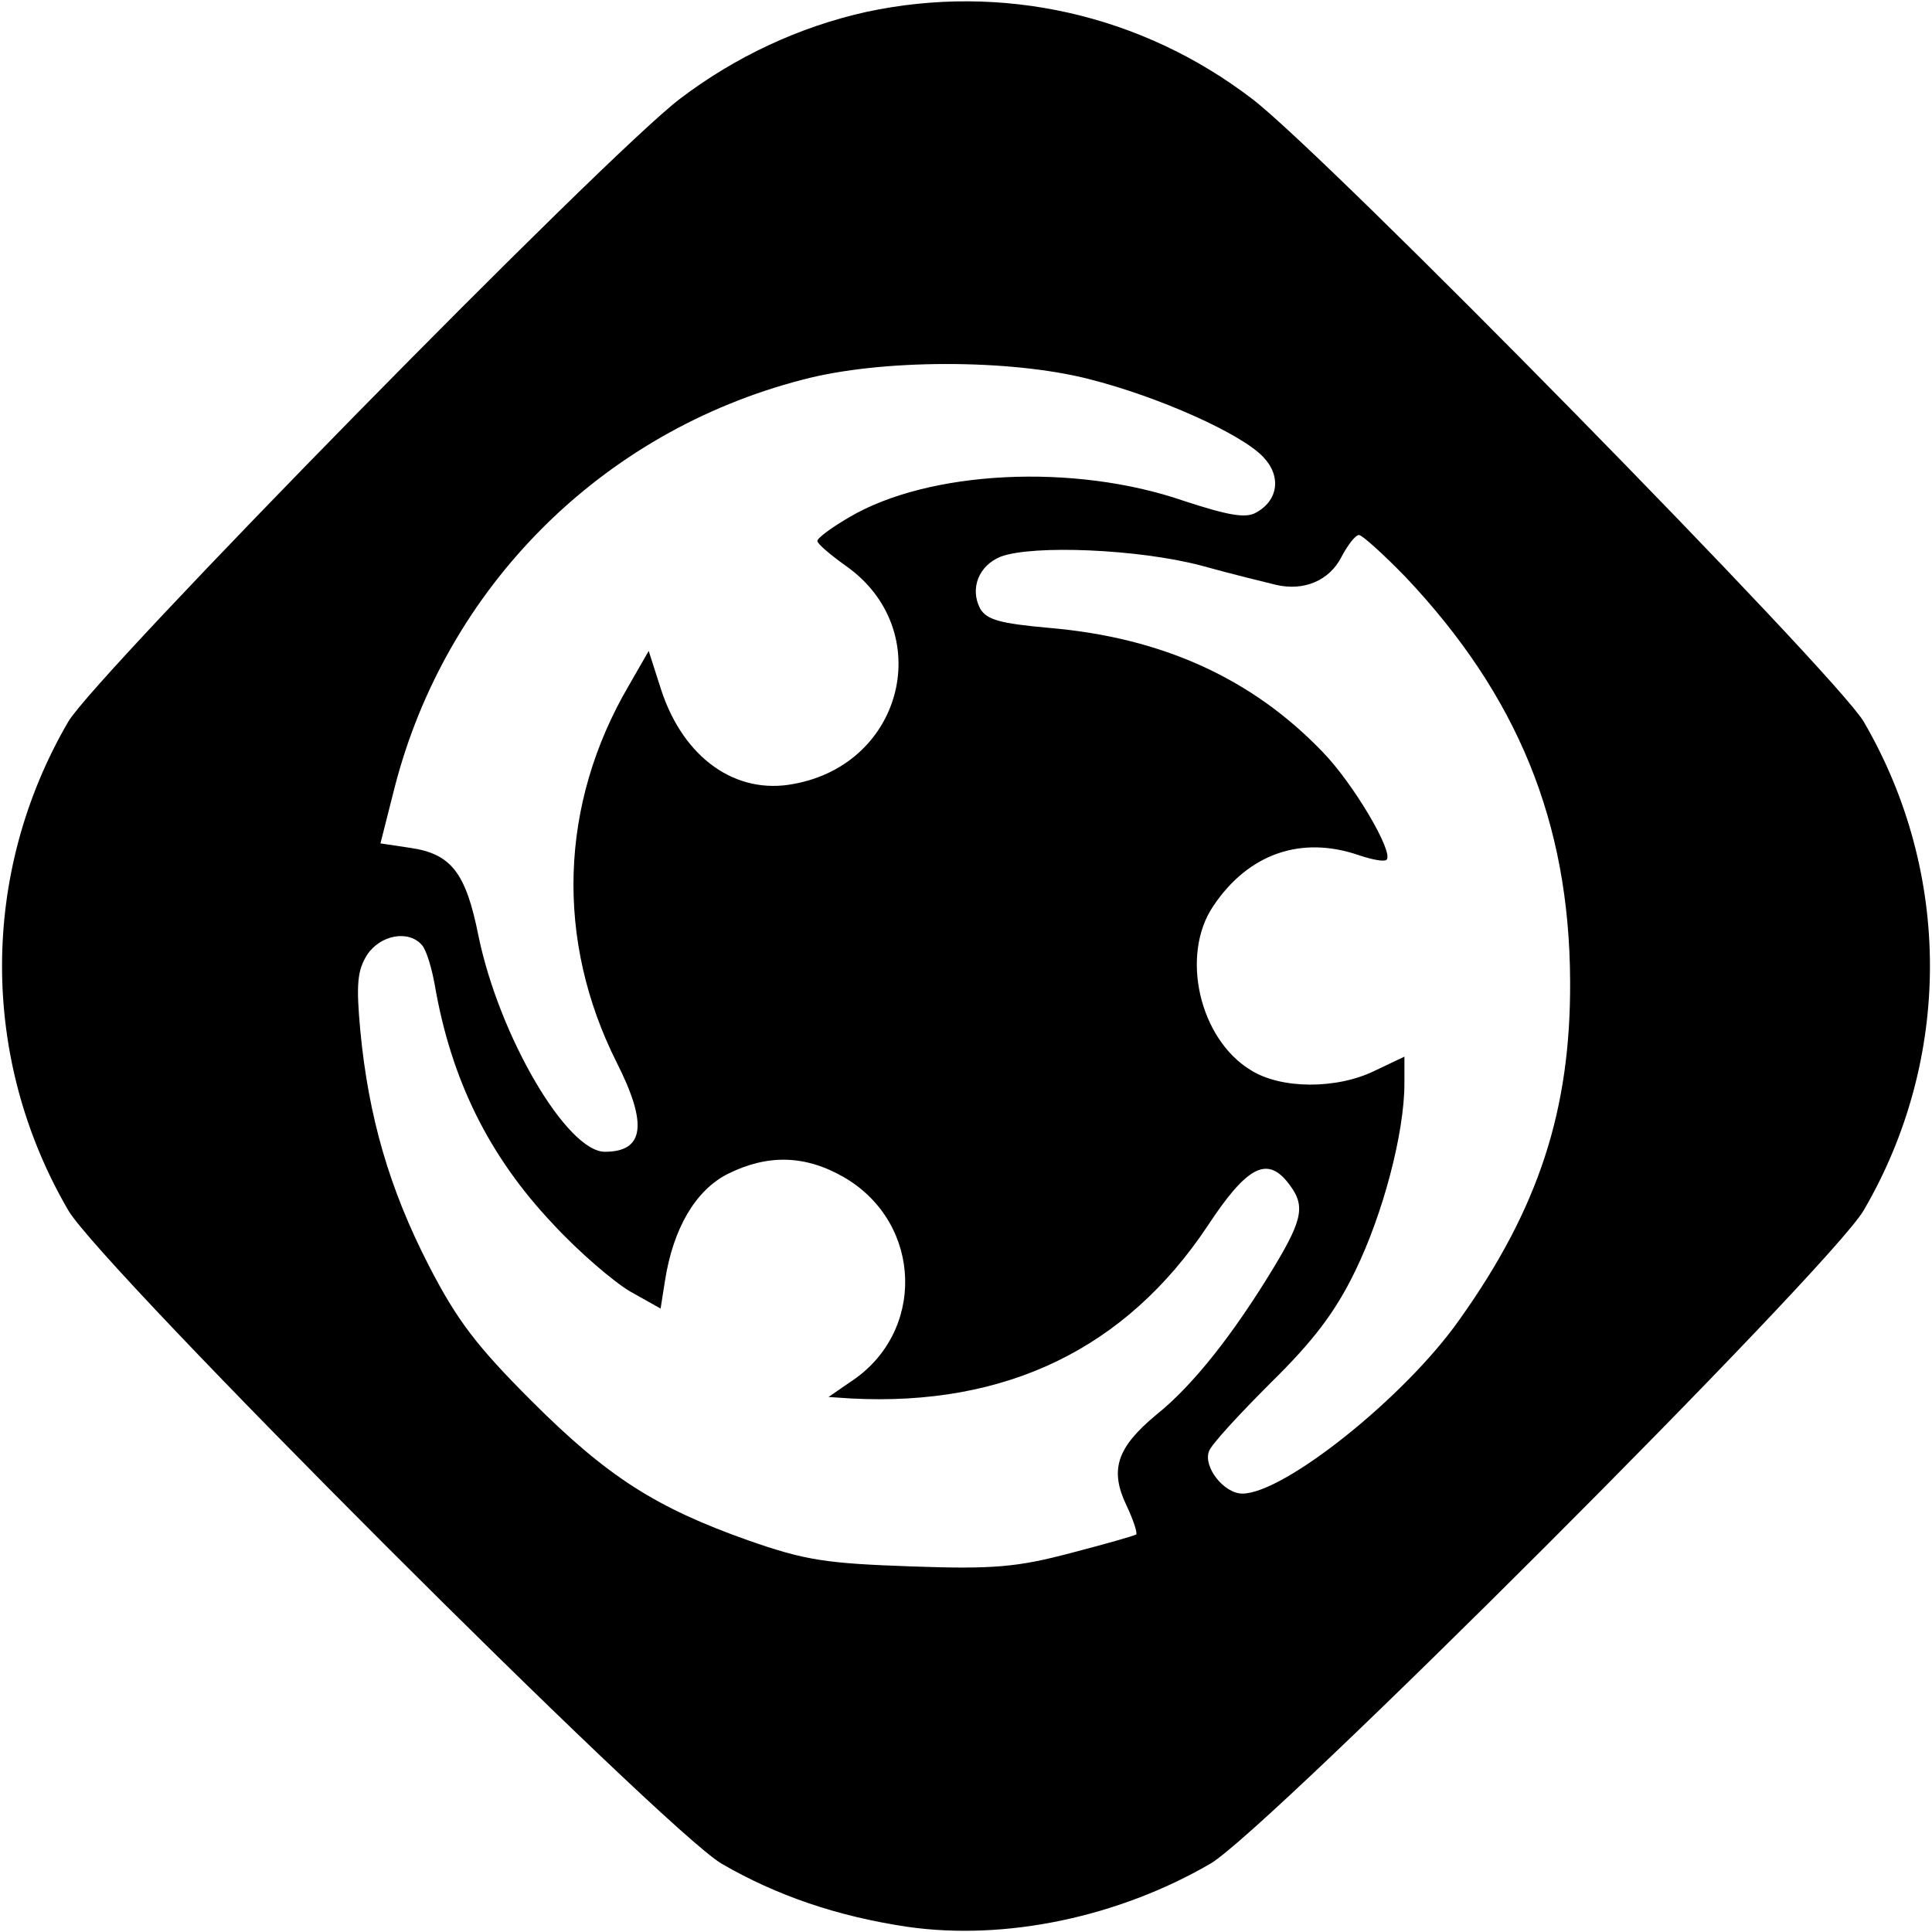 <?xml version="1.0" standalone="no"?>
<!DOCTYPE svg PUBLIC "-//W3C//DTD SVG 20010904//EN"
 "http://www.w3.org/TR/2001/REC-SVG-20010904/DTD/svg10.dtd">
<svg version="1.0" xmlns="http://www.w3.org/2000/svg"
 width="260pt" height="260pt" viewBox="0 0 260 260"
 preserveAspectRatio="xMidYMid meet">
<g transform="translate(0,260) scale(0.1,-0.1)"
fill="#000000" stroke="none">
<path d="M1166 2584 c-90 -20 -176 -60 -251 -117 -100 -76 -785 -774 -823
-838 -119 -204 -119 -454 0 -658 46 -78 801 -833 879 -879 74 -43 156 -71 250
-85 132 -19 284 13 408 85 78 46 833 801 879 879 119 204 119 454 0 658 -38
64 -723 762 -823 838 -149 114 -337 156 -519 117z m299 -494 c95 -24 206 -74
235 -105 25 -26 20 -59 -10 -75 -14 -8 -39 -3 -97 16 -148 51 -343 41 -450
-22 -24 -14 -43 -28 -43 -32 0 -4 18 -19 39 -34 121 -86 78 -266 -71 -293 -78
-15 -148 35 -178 126 l-17 53 -27 -47 c-93 -159 -99 -342 -16 -507 42 -83 37
-120 -16 -120 -51 0 -142 155 -170 290 -17 86 -37 111 -92 119 l-40 6 19 75
c69 269 278 479 549 549 105 28 279 28 385 1z m427 -267 c150 -159 220 -329
221 -543 1 -173 -42 -306 -149 -456 -73 -104 -236 -234 -292 -234 -25 0 -53
36 -45 57 3 9 41 50 83 92 57 56 87 95 114 151 37 76 66 185 66 252 l0 36 -40
-19 c-51 -25 -126 -25 -167 1 -69 42 -95 155 -50 221 47 70 118 95 196 68 18
-6 34 -9 37 -6 10 10 -45 103 -86 145 -95 99 -216 154 -368 167 -67 6 -84 11
-93 26 -14 27 -2 58 28 70 44 16 185 10 269 -12 43 -12 89 -23 101 -26 38 -9
72 6 88 37 9 17 19 30 24 30 4 0 33 -26 63 -57z m-1324 -495 c6 -7 13 -31 17
-53 22 -128 73 -231 159 -322 35 -38 82 -78 104 -91 l41 -23 6 38 c11 70 41
121 84 143 54 27 105 26 158 -5 105 -62 109 -209 7 -275 l-29 -20 30 -2 c209
-11 370 67 480 232 52 79 79 94 107 60 25 -31 23 -48 -18 -116 -54 -89 -108
-158 -158 -198 -53 -44 -63 -74 -40 -122 9 -19 15 -37 13 -39 -3 -2 -42 -13
-88 -25 -72 -19 -104 -22 -215 -18 -114 4 -142 8 -219 35 -124 44 -189 85
-292 188 -73 73 -100 108 -138 182 -53 103 -81 200 -92 315 -6 64 -4 82 9 103
18 27 56 34 74 13z"/>
</g>
</svg>
